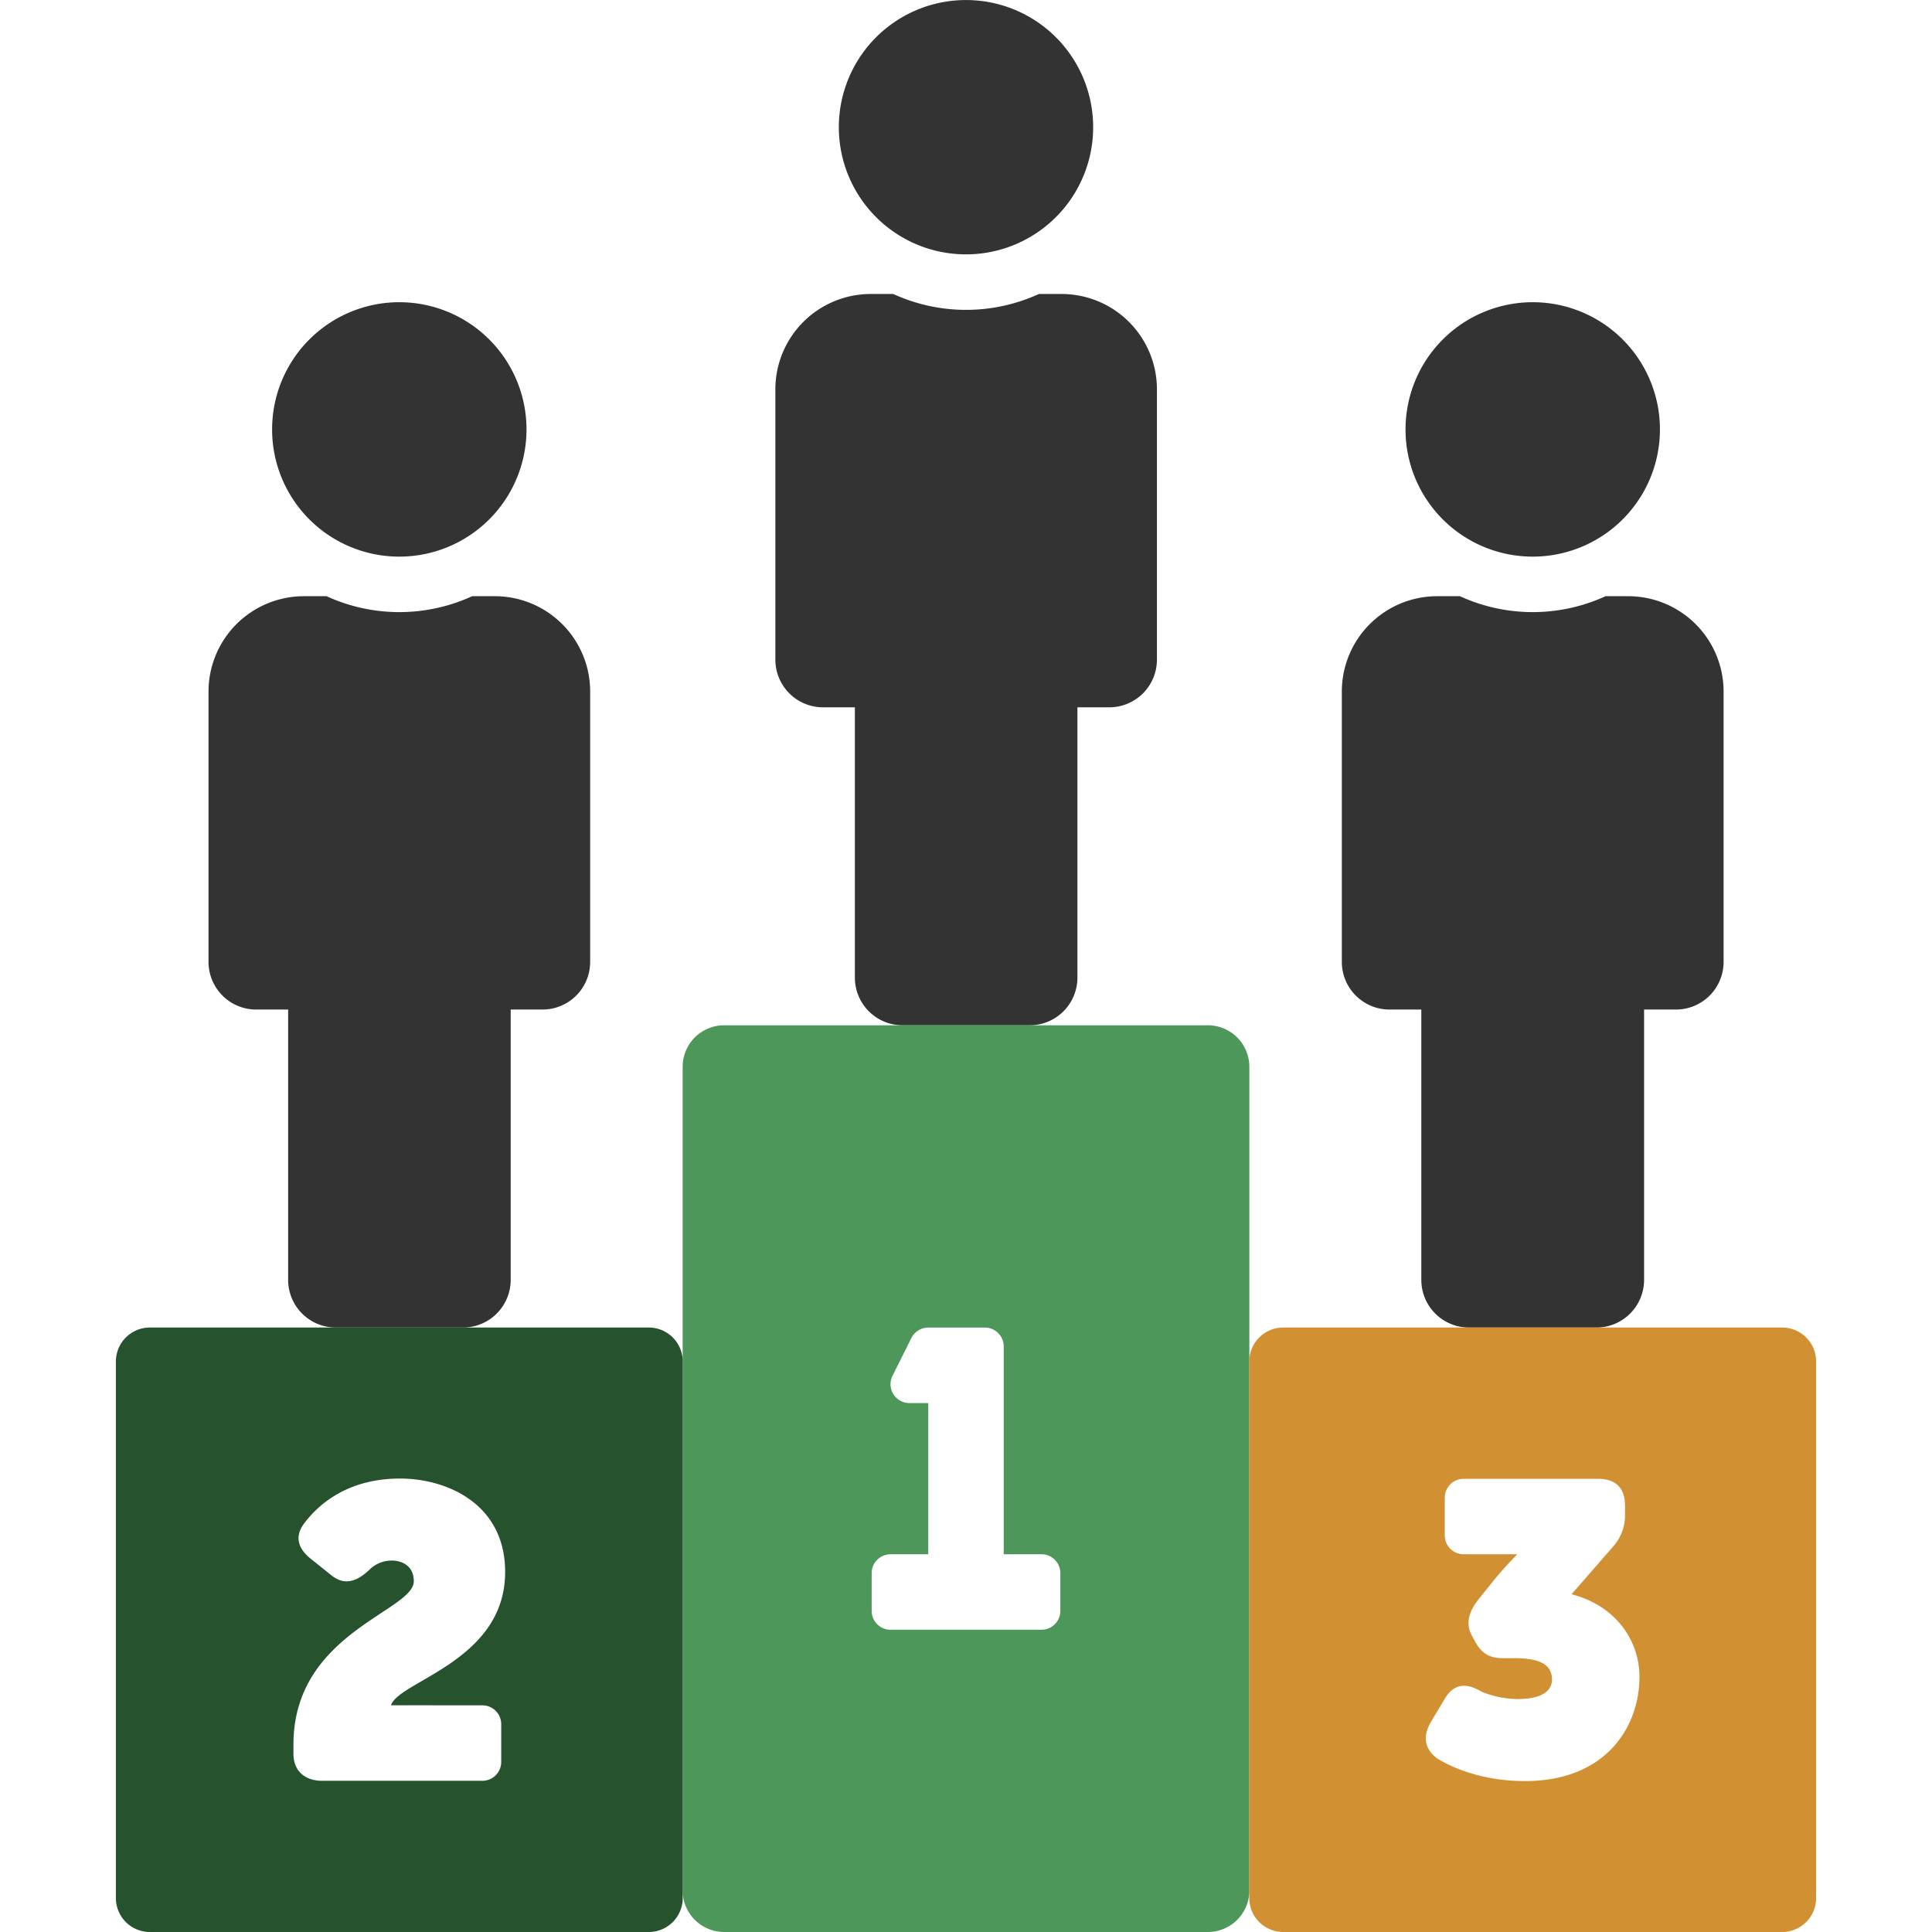 <svg xmlns="http://www.w3.org/2000/svg" viewBox="0 0 512 512"><defs><style>.a,.b{fill:#333;}.a{isolation:isolate;}.c{fill:#4d975a;}.d{fill:#d19132;}.e{fill:#26522e;}</style></defs><title>Ranking-39</title><path class="a" d="M222.3,33.7A33.7,33.7,0,1,1,256,67.41,33.7,33.7,0,0,1,222.3,33.7Z"/><path class="b" d="M230.72,77.91h6a46.37,46.37,0,0,0,38.6,0h6a25.28,25.28,0,0,1,25.28,25.28v71.62a12.64,12.64,0,0,1-12.64,12.64h-8.43v71.62a12.64,12.64,0,0,1-12.64,12.64h-33.7a12.64,12.64,0,0,1-12.64-12.64V187.45h-8.43a12.64,12.64,0,0,1-12.64-12.64V103.19A25.28,25.28,0,0,1,230.72,77.91Z"/><path class="a" d="M72.11,113.8a33.71,33.71,0,1,1,33.71,33.71A33.7,33.7,0,0,1,72.11,113.8Z"/><path class="b" d="M80.54,158h6a46.27,46.27,0,0,0,38.59,0h6a25.27,25.27,0,0,1,25.27,25.28V254.9a12.63,12.63,0,0,1-12.63,12.64h-8.43v71.63a12.64,12.64,0,0,1-12.64,12.64H89a12.64,12.64,0,0,1-12.64-12.64V267.54H67.9A12.63,12.63,0,0,1,55.26,254.9V183.28A25.28,25.28,0,0,1,80.54,158Z"/><path class="a" d="M372.48,113.8a33.71,33.71,0,1,1,33.7,33.71A33.7,33.7,0,0,1,372.48,113.8Z"/><path class="b" d="M380.9,158h6a46.27,46.27,0,0,0,38.59,0h6a25.28,25.28,0,0,1,25.28,25.28V254.9a12.63,12.63,0,0,1-12.64,12.64h-8.43v71.63A12.64,12.64,0,0,1,423,351.81h-33.7a12.64,12.64,0,0,1-12.64-12.64V267.54h-8.43a12.63,12.63,0,0,1-12.63-12.64V183.28A25.27,25.27,0,0,1,380.9,158Z"/><path class="c" d="M320.09,271.71H191.91a11,11,0,0,0-11,11V501a11,11,0,0,0,11,11H320.09a11,11,0,0,0,11-11V282.71A11,11,0,0,0,320.09,271.71ZM281,426.9a5,5,0,0,1-5,5H236a5,5,0,0,1-5-5v-10a5,5,0,0,1,5-5h10V371.83h-5a5,5,0,0,1-2.23-.53,5,5,0,0,1-2.24-6.72l5-10a5,5,0,0,1,4.47-2.76h15a5,5,0,0,1,5,5v55.07h10a5,5,0,0,1,5,5Z"/><path class="d" d="M472.29,351.81H340.07a9,9,0,0,0-9,9V503a9,9,0,0,0,9,9H472.29a9,9,0,0,0,9-9V360.79A9,9,0,0,0,472.29,351.81ZM404.15,472c-10.4,0-18.33-3-23.16-5.91-3.64-2.64-4-6.13-1.64-10l3.49-5.83c2.42-4.14,5.71-4.38,9.77-1.95a25.93,25.93,0,0,0,9.68,1.95c6.35,0,9-2.19,9-5.14,0-4.16-3.51-5.69-10-5.69h-3c-3.73,0-5.79-1.32-7.67-4.93l-.65-1.21c-1.54-3-.75-6.14,1.75-9.31l3.51-4.38a98.45,98.45,0,0,1,6.88-7.7H387.88a5,5,0,0,1-5-5v-10a5,5,0,0,1,5-5h35.66c4.7,0,7.1,2.51,7.1,7.11V401a12.44,12.44,0,0,1-3.17,8.88l-11,12.61c12.27,3.2,18,12.82,18,21.82C434.49,457.72,425.52,472,404.15,472Z"/><path class="e" d="M171.93,351.81H39.71a9,9,0,0,0-9,9V503a9,9,0,0,0,9,9H171.93a9,9,0,0,0,9-9V360.79A9,9,0,0,0,171.93,351.81Zm-44.1,100.12a5,5,0,0,1,5,5v10a5,5,0,0,1-5,5H85.33c-4.39,0-7.56-2.5-7.56-7.14v-2.5c0-29.59,31.91-35.29,31.89-43.25,0-4.5-3.72-5.48-5.81-5.48a8.44,8.44,0,0,0-5.92,2.4c-3.2,3.08-6.57,4.38-10.08,1.53l-5.37-4.3c-3.63-2.84-4.49-6.12-1.76-9.62,4.17-5.48,12-11.74,25.32-11.74,12.19,0,27.83,6.57,27.83,24.76,0,23.63-28.19,28.88-30.25,35.32Z"/></svg>